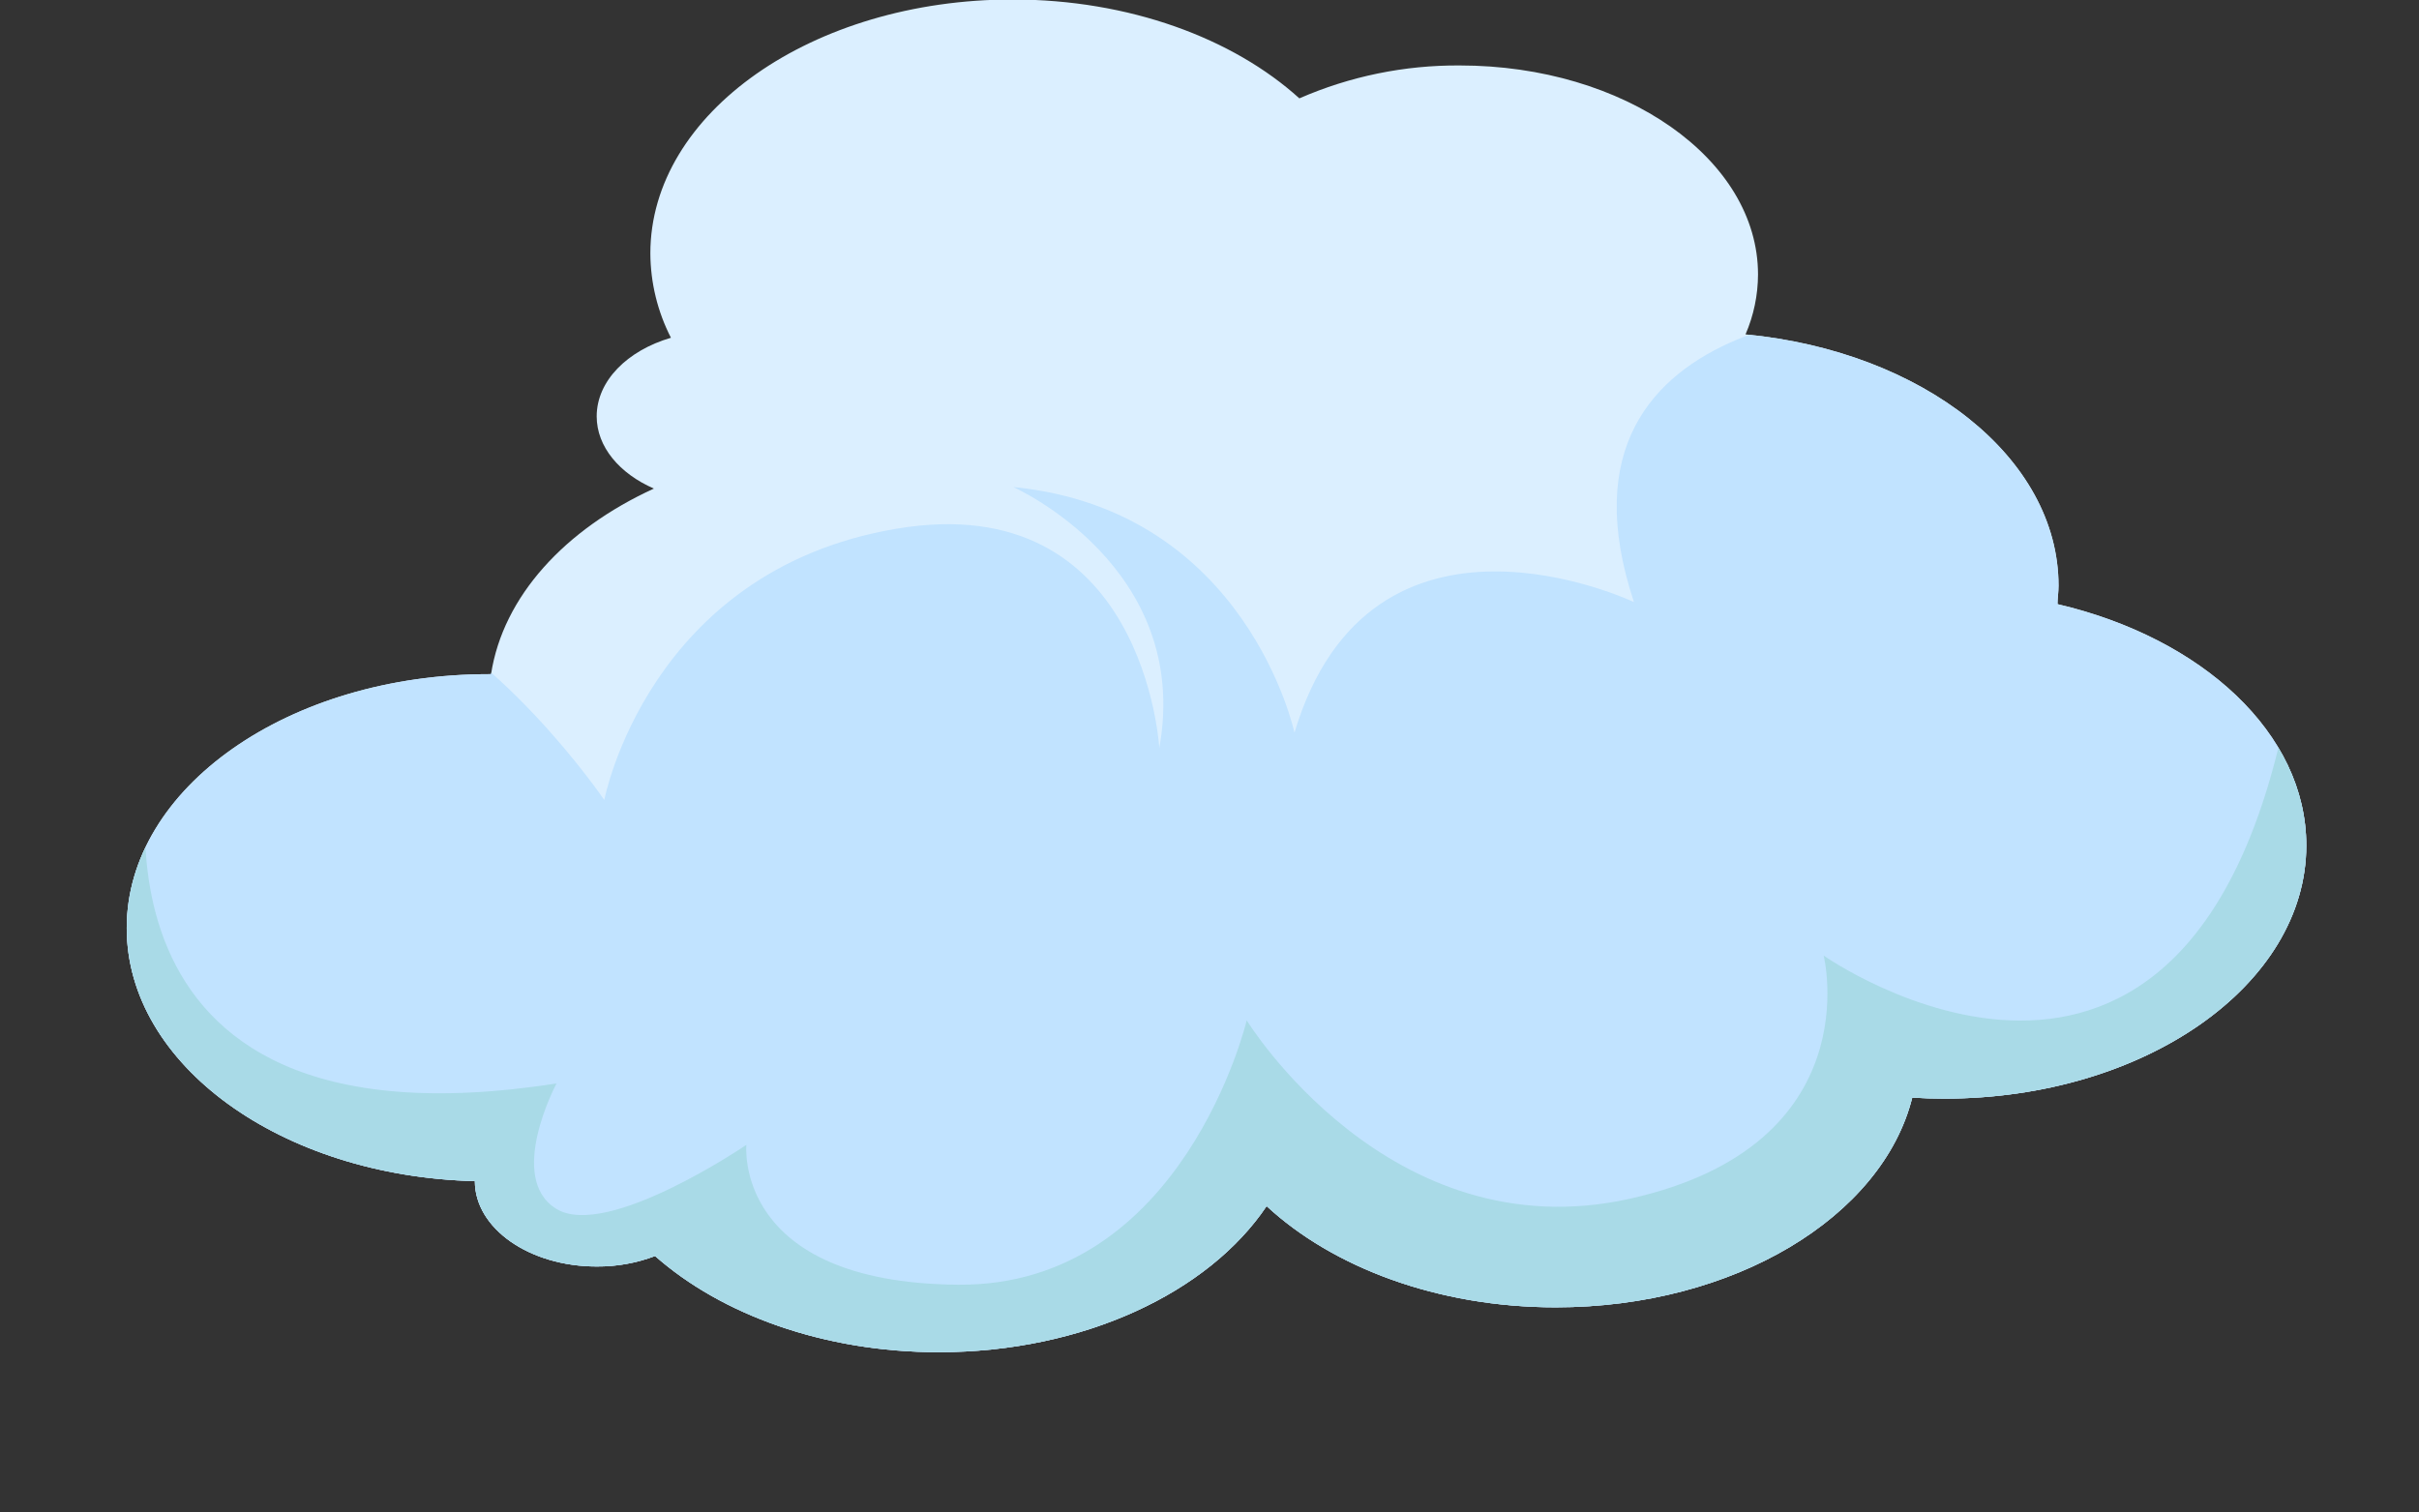 <svg id="Слой_1" data-name="Слой 1" xmlns="http://www.w3.org/2000/svg" xmlns:xlink="http://www.w3.org/1999/xlink" viewBox="0 0 143.35 89.65"><rect x="0" y="0" width="143.35" height="89.65" fill="#333333" stroke="none"/><defs><style>.cls-1{fill:none;}.cls-2{clip-path:url(#clip-path);}.cls-3{fill:#dbefff;}.cls-4{fill:#c1e3ff;}.cls-5{fill:#a9dae7;}</style><clipPath id="clip-path" transform="translate(-882.57 -497.19)"><path class="cls-1" d="M1004.5,533c0-.36.06-.72.06-1.09,0-7.61-8.07-13.9-18.55-14.9a9,9,0,0,0,.74-3.55c0-6.84-7.91-12.39-17.67-12.39a23.36,23.36,0,0,0-9.51,1.95c-3.93-3.56-10.08-5.86-17-5.86-11.86,0-21.46,6.74-21.46,15.05a11.09,11.09,0,0,0,1.22,5c-2.59.76-4.4,2.56-4.4,4.66,0,1.8,1.35,3.39,3.39,4.28-5.27,2.41-8.94,6.39-9.65,11h-.13c-11.85,0-21.46,6.74-21.46,15.05,0,8.11,9.17,14.72,20.63,15h0c0,2.8,3.23,5.06,7.22,5.06a9.59,9.59,0,0,0,3.46-.62c3.93,3.47,10,5.7,16.81,5.7,8.59,0,16-3.55,19.43-8.66,3.92,3.63,10.13,6,17.13,6,10.58,0,19.36-5.37,21.13-12.43q.93.06,1.89.06c11.85,0,21.46-6.73,21.46-15C1019.25,540.65,1013.06,535,1004.5,533Z"/></clipPath></defs><g class="cls-2"><path class="cls-3" d="M1004.5,533c0-.36.06-.72.06-1.09,0-7.61-8.07-13.9-18.55-14.9a9,9,0,0,0,.74-3.55c0-6.84-7.91-12.39-17.67-12.39a23.36,23.36,0,0,0-9.51,1.95c-3.93-3.56-10.08-5.86-17-5.86-11.86,0-21.46,6.74-21.46,15.05a11.09,11.09,0,0,0,1.22,5c-2.59.76-4.4,2.56-4.4,4.66,0,1.8,1.35,3.39,3.39,4.28-5.27,2.41-8.94,6.39-9.65,11h-.13c-11.85,0-21.46,6.74-21.46,15.05,0,8.11,9.17,14.72,20.63,15h0c0,2.8,3.23,5.06,7.22,5.06a9.59,9.59,0,0,0,3.46-.62c3.93,3.47,10,5.7,16.81,5.7,8.59,0,16-3.55,19.43-8.66,3.92,3.63,10.13,6,17.13,6,10.58,0,19.36-5.37,21.13-12.43q.93.06,1.89.06c11.85,0,21.46-6.73,21.46-15C1019.25,540.65,1013.06,535,1004.5,533Z" transform="translate(-882.57 -497.19)"/><path class="cls-4" d="M996.07,515.44s-22.72-.76-16.67,17.44c0,0-15.58-7.43-20.12,7.74,0,0-2.81-13.2-16.66-14.56,0,0,10.6,4.7,8.65,15.47,0,0-.86-15.48-15.58-13s-17.31,16.08-17.31,16.08-6.49-9.55-13.85-12-33.32,17.75-15.36,33.53c0,0,48.9,20.17,86.12,14.41s50.64-33.68,50.64-33.68Z" transform="translate(-882.57 -497.19)"/><path class="cls-5" d="M891.55,542s-5.41,24,24,19.41c0,0-3,5.62,0,7.44s11.25-3.8,11.25-3.8-.8,8.18,12.55,8.29,17.1-15.67,17.1-15.67,8.44,13.76,22.72,10.57,11.47-14.41,11.47-14.41,21.77,15.31,27.55-15.1c0,0,19.84,19.65-19.33,39.67s-84.39-1.82-84.39-1.82S862.12,562,891.55,542Z" transform="translate(-882.57 -497.19)"/></g></svg>